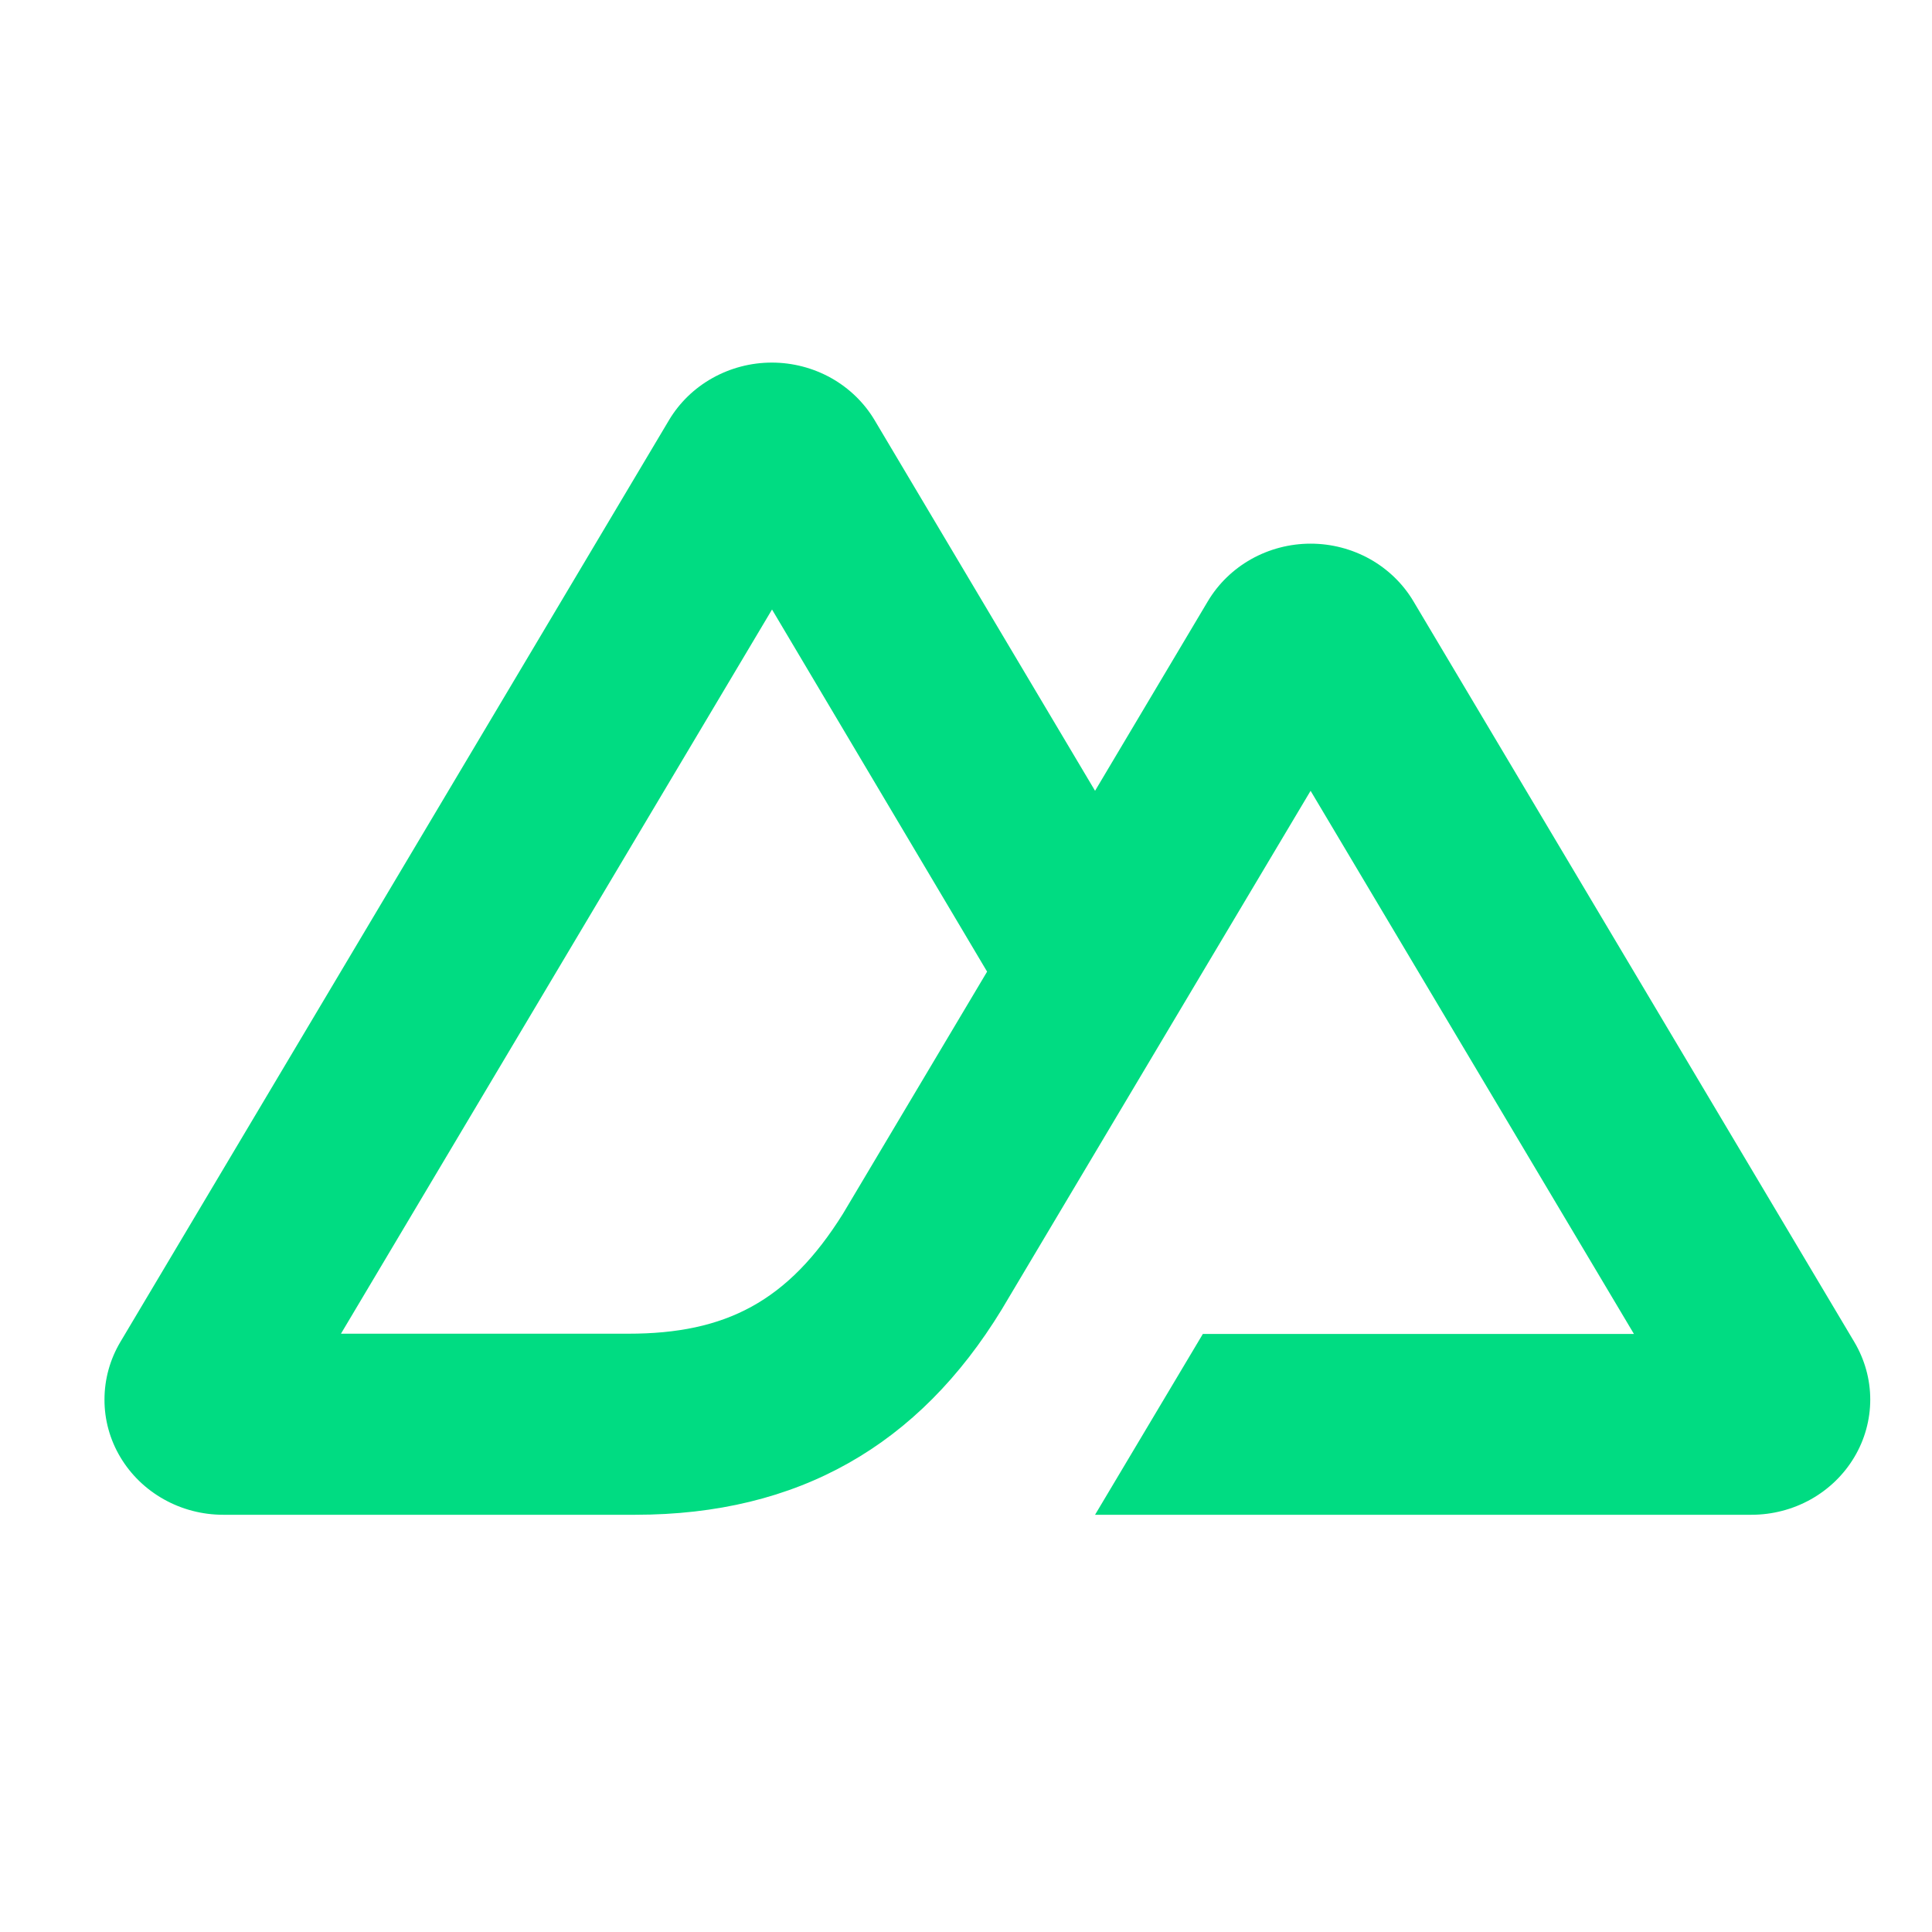 <?xml version="1.0" encoding="UTF-8" standalone="no"?><!DOCTYPE svg PUBLIC "-//W3C//DTD SVG 1.1//EN" "http://www.w3.org/Graphics/SVG/1.1/DTD/svg11.dtd"><svg width="100%" height="100%" viewBox="0 0 25 25" version="1.1" xmlns="http://www.w3.org/2000/svg" xmlns:xlink="http://www.w3.org/1999/xlink" xml:space="preserve" xmlns:serif="http://www.serif.com/" style="fill-rule:evenodd;clip-rule:evenodd;stroke-linejoin:round;stroke-miterlimit:2;"><rect id="nuxt" x="0.852" y="0.233" width="24" height="24" style="fill:none;"/><clipPath id="_clip1"><rect id="nuxt.svg" x="1.352" y="4.692" width="23" height="15.082"/></clipPath><g clip-path="url(#_clip1)"><path d="M14.17,19.601l8.494,-0c0.27,-0 0.535,-0.069 0.769,-0.2c0.233,-0.131 0.427,-0.319 0.562,-0.546c0.135,-0.226 0.206,-0.484 0.206,-0.745c-0,-0.262 -0.072,-0.519 -0.207,-0.746l-5.704,-9.583c-0.135,-0.227 -0.329,-0.415 -0.562,-0.546c-0.234,-0.131 -0.499,-0.2 -0.769,-0.2c-0.269,0 -0.534,0.069 -0.768,0.2c-0.233,0.131 -0.427,0.319 -0.562,0.546l-1.459,2.452l-2.852,-4.795c-0.135,-0.227 -0.329,-0.415 -0.562,-0.546c-0.234,-0.131 -0.499,-0.2 -0.769,-0.2c-0.269,0 -0.534,0.069 -0.768,0.2c-0.234,0.131 -0.428,0.319 -0.563,0.546l-7.098,11.926c-0.135,0.227 -0.206,0.484 -0.206,0.746c-0.001,0.261 0.07,0.519 0.205,0.745c0.135,0.227 0.329,0.415 0.563,0.546c0.233,0.131 0.498,0.2 0.768,0.2l5.332,-0c2.113,-0 3.67,-0.9 4.742,-2.656l2.603,-4.372l1.394,-2.34l4.184,7.028l-5.578,-0l-1.395,2.34Zm-6.037,-2.343l-3.721,-0l5.578,-9.371l2.783,4.686l-1.864,3.131c-0.711,1.139 -1.52,1.554 -2.776,1.554Z" style="fill:#00dc82;fill-rule:nonzero;"/></g></svg>